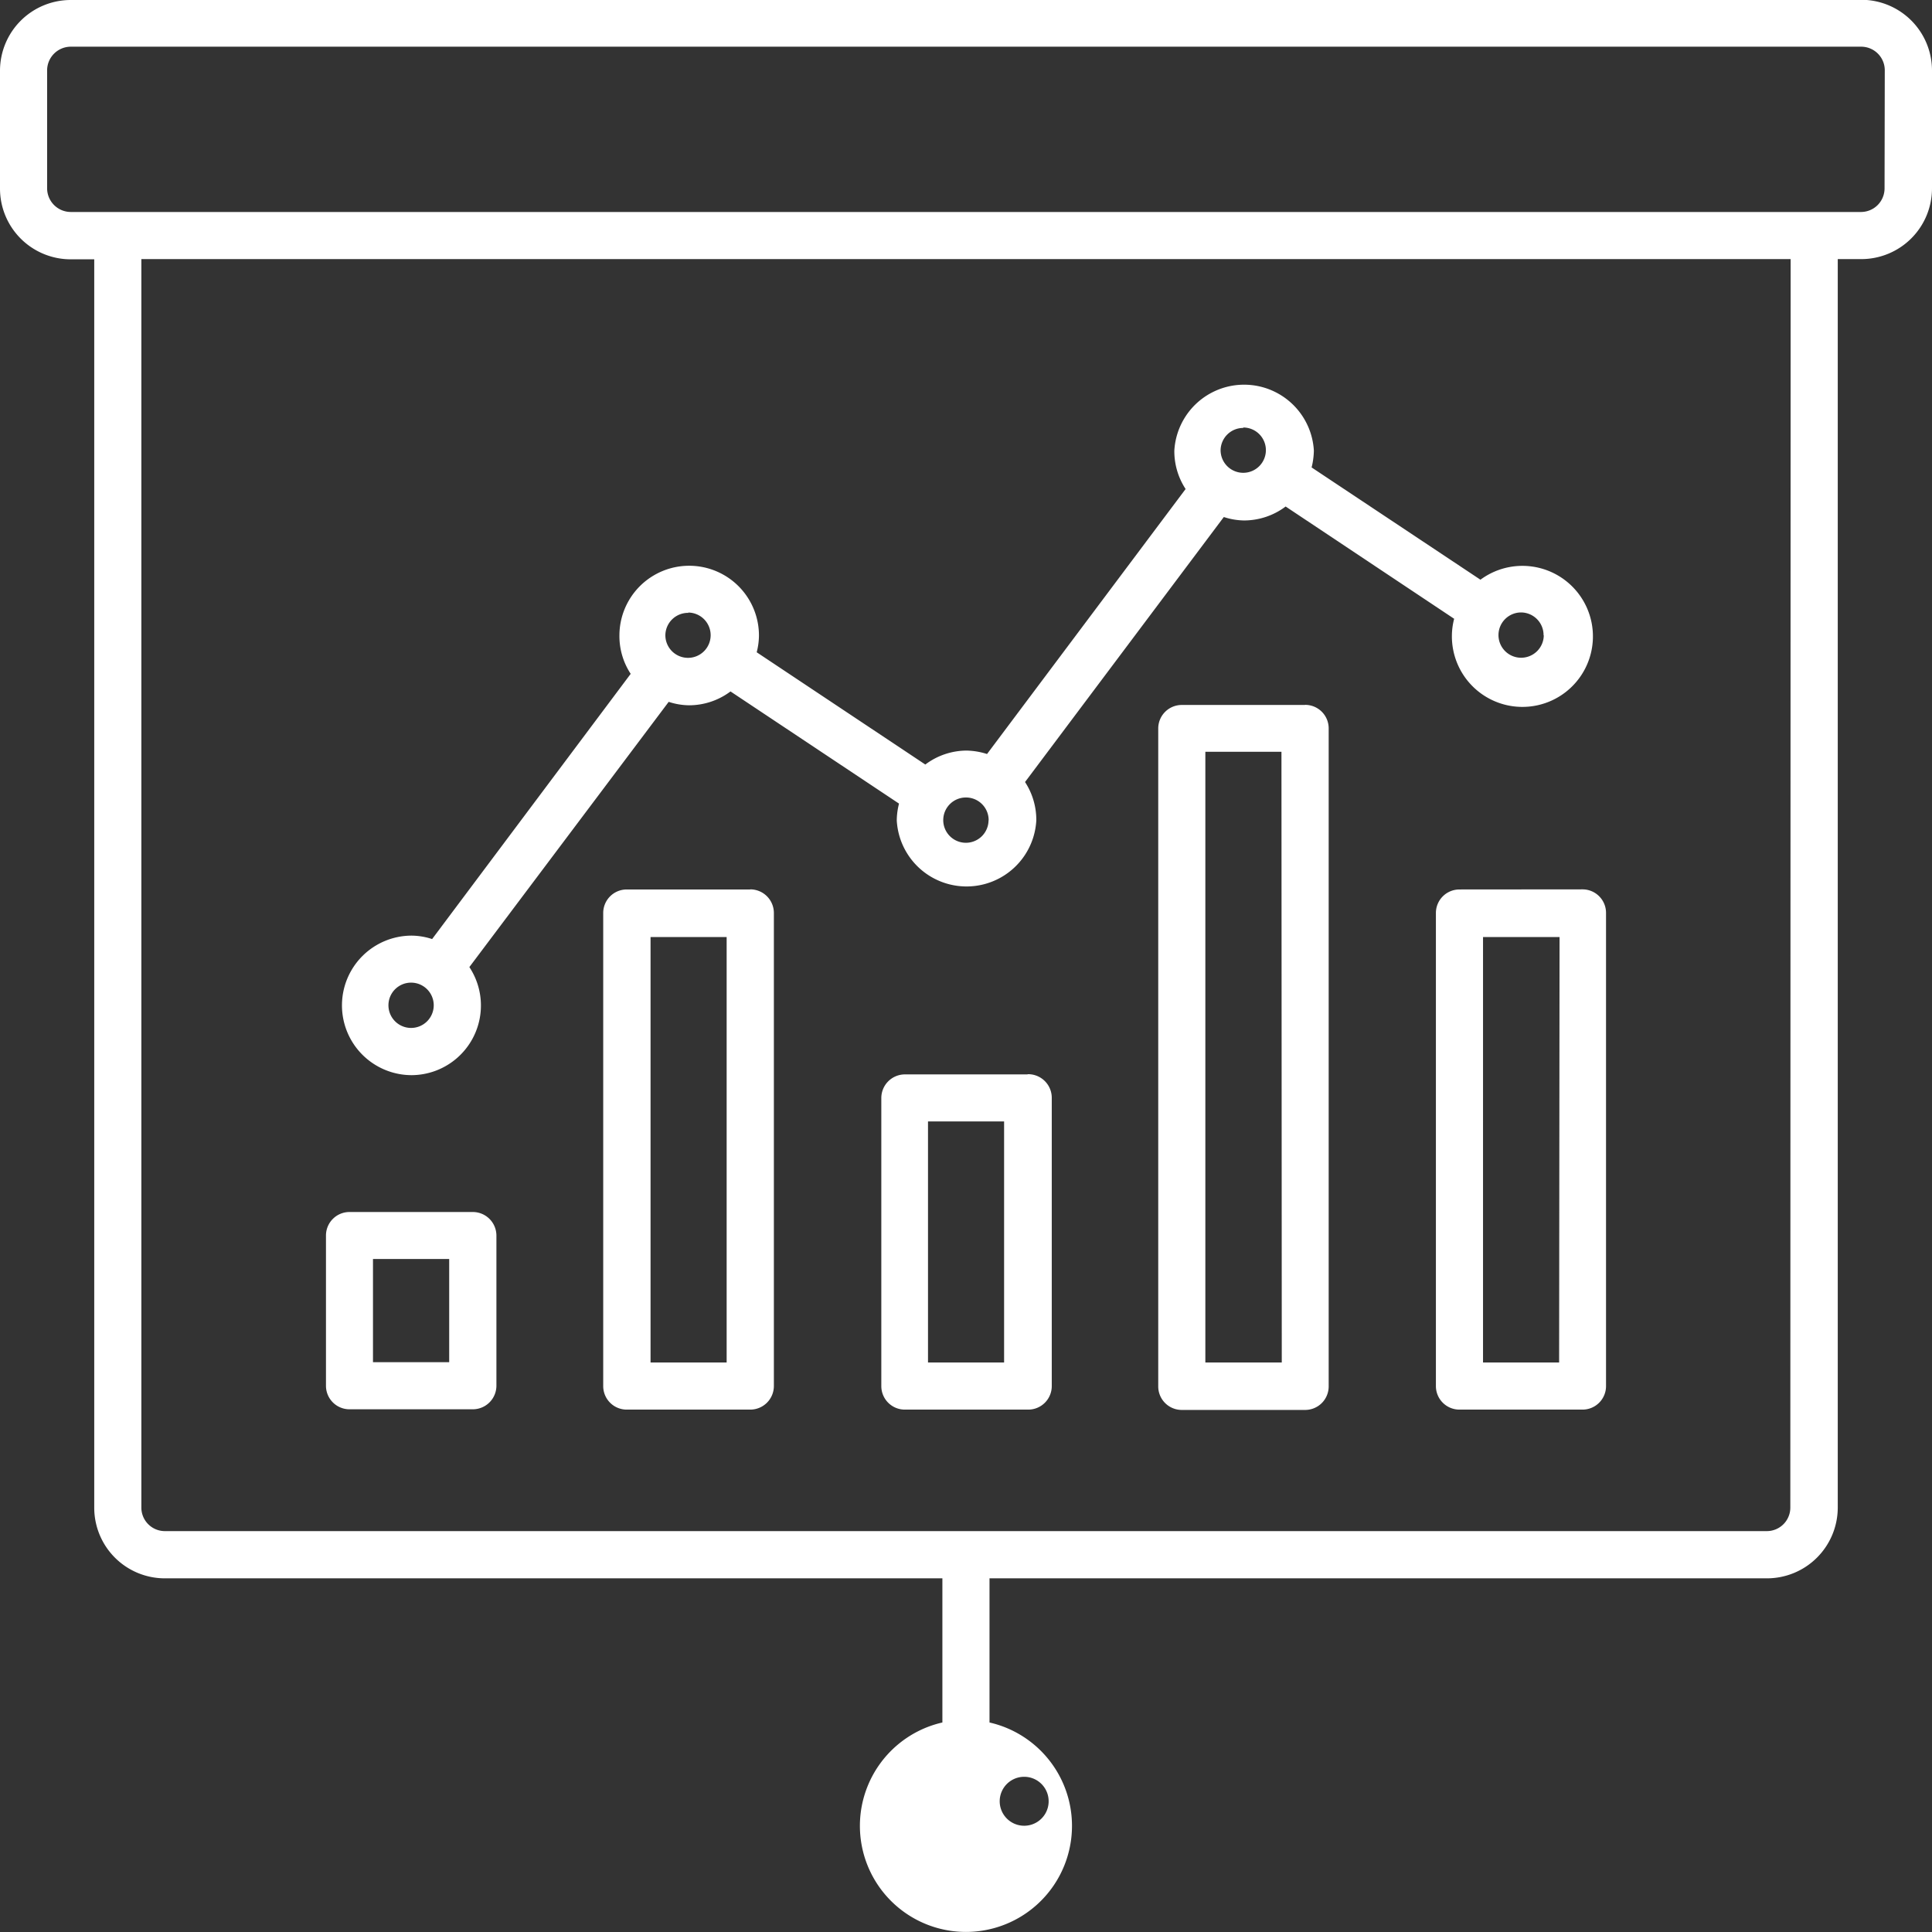 <svg xmlns="http://www.w3.org/2000/svg" width="18" height="18" viewBox="0 0 18 18"><rect x="0" y="0" width="18" height="18" fill="#333333" stroke="none"/><defs><style>.a{fill:#fff;}</style></defs><path class="a" d="M19.926,29.8h1.149a.22.22,0,0,0,.22-.219v-1.4a.22.22,0,0,0-.22-.219H19.926a.219.219,0,0,0-.219.219v1.4A.219.219,0,0,0,19.926,29.8Zm.219-1.4h.71v.961h-.71Zm3.514-3.443H22.511a.219.219,0,0,0-.221.219v4.408a.219.219,0,0,0,.219.219h1.151a.22.22,0,0,0,.22-.219V25.175a.22.22,0,0,0-.22-.219Zm-.219,4.407h-.709V25.4h.709Zm5.39-6.126H27.68a.219.219,0,0,0-.219.219v6.13a.219.219,0,0,0,.219.219h1.15a.219.219,0,0,0,.219-.219V23.453A.219.219,0,0,0,28.829,23.237Zm-.218,6.126H27.9V23.674h.709Zm1.655-4.407a.219.219,0,0,0-.219.219v4.408a.219.219,0,0,0,.219.219h1.147a.219.219,0,0,0,.219-.219V25.175a.219.219,0,0,0-.219-.219Zm.929,4.407h-.709V25.4H31.2Zm-4.952-2.684H25.1a.22.22,0,0,0-.219.22v2.684a.219.219,0,0,0,.219.219h1.149a.219.219,0,0,0,.22-.219V26.9A.22.22,0,0,0,26.244,26.678Zm-.219,2.684h-.709V27.118h.709ZM20.5,26.687a.649.649,0,0,0,.543-1.007L22.9,23.209a.632.632,0,0,0,.19.032.645.645,0,0,0,.386-.129l1.57,1.045a.641.641,0,0,0-.021.157.651.651,0,0,0,1.3,0,.644.644,0,0,0-.105-.358l1.852-2.469a.632.632,0,0,0,.19.032.646.646,0,0,0,.386-.13l1.57,1.046a.639.639,0,0,0-.021.156.657.657,0,1,0,.266-.52l-1.573-1.046a.7.7,0,0,0,.021-.156.651.651,0,0,0-1.3,0,.643.643,0,0,0,.105.357l-1.85,2.469a.662.662,0,0,0-.19-.032.643.643,0,0,0-.385.13l-1.571-1.046a.632.632,0,0,0,.021-.156.65.65,0,0,0-1.3,0,.64.64,0,0,0,.105.357l-1.85,2.471a.632.632,0,0,0-.19-.032.65.65,0,1,0,0,1.3Zm10.553-4.1a.211.211,0,1,1-.211-.211A.211.211,0,0,1,31.051,22.591Zm-2.8-1.934a.211.211,0,1,1-.211.211A.211.211,0,0,1,28.254,20.657Zm-2.373,3.658a.211.211,0,1,1-.211-.211A.211.211,0,0,1,25.881,24.314Zm-2.8-1.934a.211.211,0,1,1-.211.211A.211.211,0,0,1,23.085,22.38ZM20.5,25.825a.211.211,0,1,1-.211.211A.211.211,0,0,1,20.5,25.825ZM34.009,16.67H17.329a.659.659,0,0,0-.659.658v1.1a.659.659,0,0,0,.659.658h.219V30.717a.658.658,0,0,0,.659.658H25.45v1.343a.988.988,0,1,0,.439,0V31.375h7.244a.66.66,0,0,0,.659-.658V19.084h.219a.659.659,0,0,0,.659-.658v-1.1a.659.659,0,0,0-.659-.658Zm-7.8,17.01a.228.228,0,1,1,.006,0Zm7.141-2.964a.219.219,0,0,1-.219.219H18.206a.219.219,0,0,1-.219-.219V19.084H33.353Zm.878-12.291a.22.22,0,0,1-.219.22H17.329a.221.221,0,0,1-.22-.22v-1.1a.221.221,0,0,1,.22-.22H34.011a.22.22,0,0,1,.219.22Z" transform="translate(-16.67 -16.67)"/></svg>
